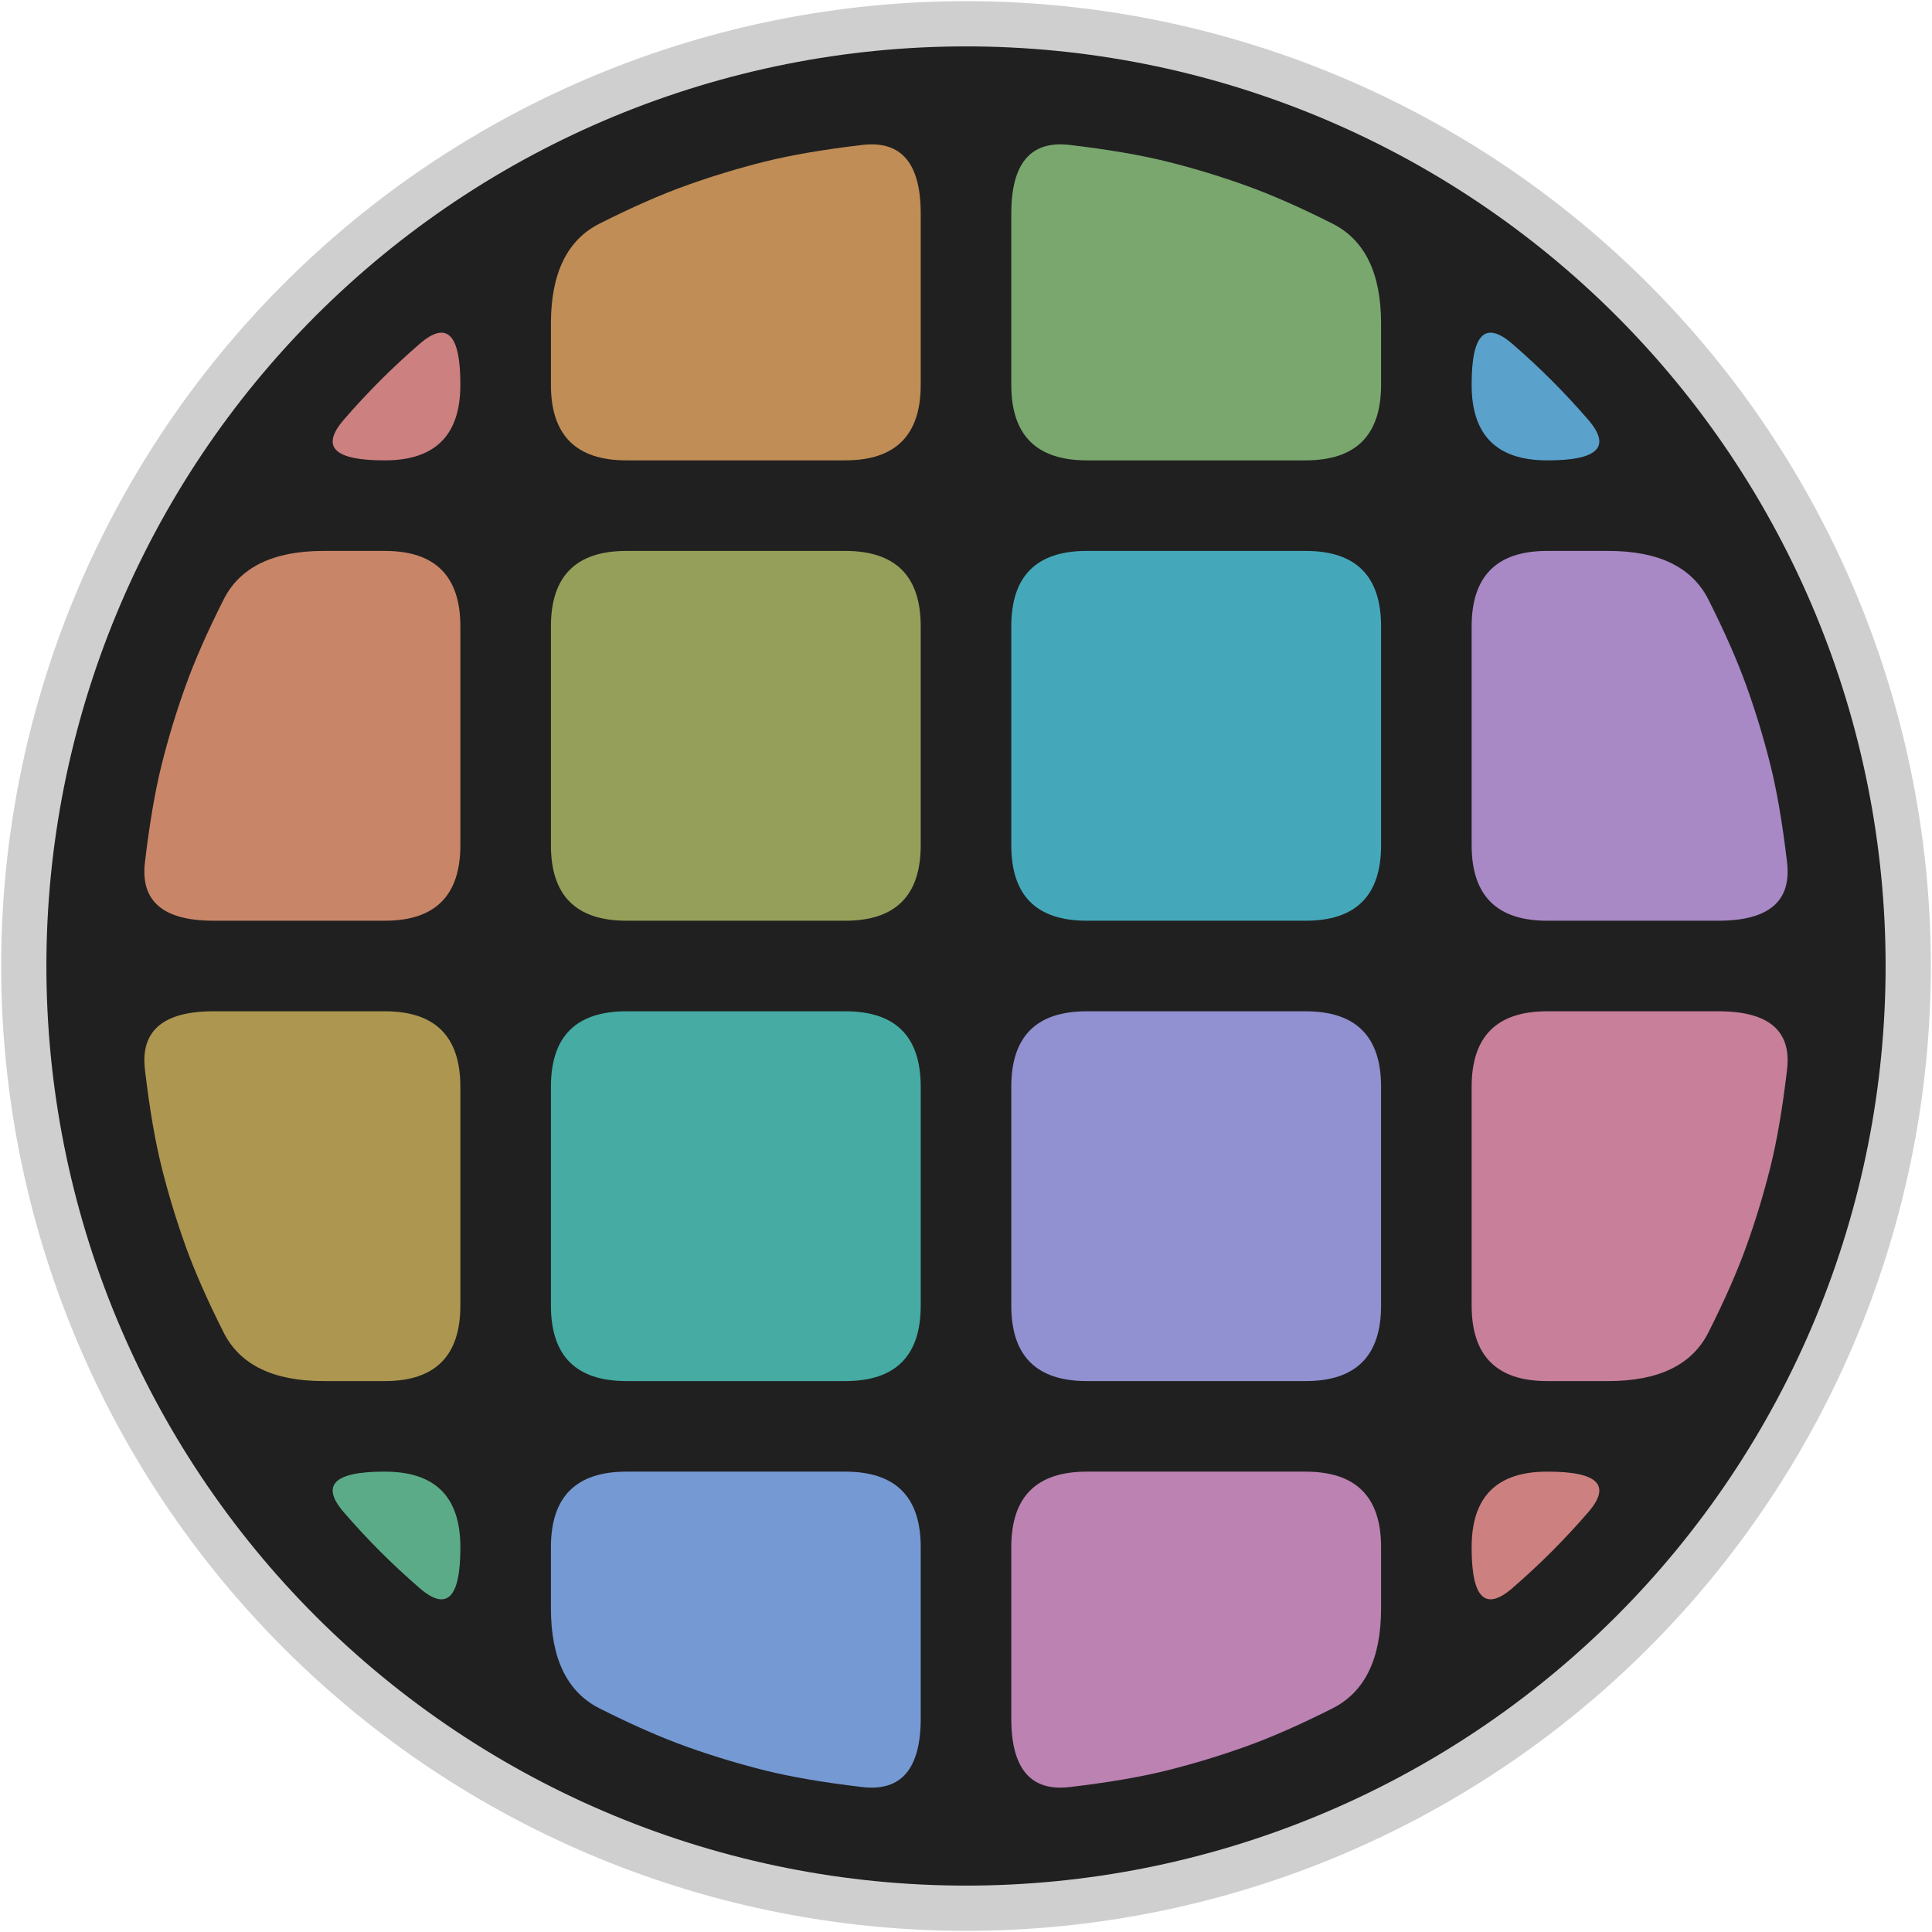 <?xml version="1.0" encoding="utf-8" ?>
<svg xmlns="http://www.w3.org/2000/svg" xmlns:xlink="http://www.w3.org/1999/xlink" width="256" height="256">
	<path fill="gray" fill-opacity="0.376" d="M255.692 121.727Q255.384 115.454 254.462 109.241Q253.541 103.028 252.014 96.936Q250.488 90.844 248.372 84.93Q246.257 79.016 243.571 73.339Q240.886 67.661 237.657 62.274Q234.428 56.887 230.687 51.842Q226.945 46.798 222.728 42.144Q218.51 37.49 213.856 33.273Q209.202 29.055 204.158 25.313Q199.113 21.572 193.726 18.343Q188.339 15.114 182.661 12.429Q176.983 9.743 171.07 7.628Q165.156 5.512 159.064 3.986Q152.972 2.459 146.759 1.538Q140.546 0.616 134.273 0.308Q128 0 121.727 0.308Q115.454 0.616 109.241 1.538Q103.028 2.459 96.936 3.986Q90.844 5.512 84.93 7.628Q79.016 9.743 73.339 12.429Q67.661 15.114 62.274 18.343Q56.887 21.572 51.842 25.313Q46.798 29.055 42.144 33.273Q37.49 37.49 33.273 42.144Q29.055 46.798 25.313 51.842Q21.572 56.887 18.343 62.274Q15.114 67.661 12.429 73.339Q9.743 79.016 7.628 84.93Q5.512 90.844 3.986 96.936Q2.459 103.028 1.538 109.241Q0.616 115.454 0.308 121.727Q0 128 0.308 134.273Q0.616 140.546 1.538 146.759Q2.459 152.972 3.986 159.064Q5.512 165.156 7.628 171.07Q9.743 176.983 12.429 182.661Q15.114 188.339 18.343 193.726Q21.572 199.113 25.313 204.158Q29.055 209.202 33.273 213.856Q37.49 218.51 42.144 222.728Q46.798 226.945 51.842 230.687Q56.887 234.428 62.274 237.657Q67.661 240.886 73.339 243.571Q79.016 246.257 84.93 248.372Q90.844 250.488 96.936 252.014Q103.028 253.541 109.241 254.462Q115.454 255.384 121.727 255.692Q128 256 134.273 255.692Q140.546 255.384 146.759 254.462Q152.972 253.541 159.064 252.014Q165.156 250.488 171.07 248.372Q176.983 246.257 182.661 243.571Q188.339 240.886 193.726 237.657Q199.113 234.428 204.158 230.687Q209.202 226.945 213.856 222.728Q218.51 218.51 222.728 213.856Q226.945 209.202 230.687 204.158Q234.428 199.113 237.657 193.726Q240.886 188.339 243.571 182.661Q246.257 176.983 248.372 171.07Q250.488 165.156 252.014 159.064Q253.541 152.972 254.462 146.759Q255.384 140.546 255.692 134.273Q256 128 255.692 121.727Z"/>
	<path fill="#202020" d="M249.706 122.021Q249.413 116.042 248.534 110.12Q247.656 104.199 246.201 98.392Q244.747 92.585 242.73 86.949Q240.713 81.313 238.154 75.901Q235.594 70.49 232.517 65.355Q229.439 60.22 225.873 55.412Q222.307 50.604 218.287 46.169Q214.267 41.733 209.832 37.713Q205.396 33.693 200.588 30.127Q195.78 26.561 190.645 23.483Q185.51 20.406 180.099 17.846Q174.687 15.287 169.051 13.27Q163.415 11.253 157.608 9.799Q151.801 8.344 145.88 7.466Q139.958 6.587 133.979 6.294Q128 6 122.021 6.294Q116.042 6.587 110.12 7.466Q104.199 8.344 98.392 9.799Q92.585 11.253 86.949 13.27Q81.313 15.287 75.901 17.846Q70.49 20.406 65.355 23.483Q60.22 26.561 55.412 30.127Q50.604 33.693 46.169 37.713Q41.733 41.733 37.713 46.169Q33.693 50.604 30.127 55.412Q26.561 60.22 23.483 65.355Q20.406 70.49 17.846 75.901Q15.287 81.313 13.27 86.949Q11.253 92.585 9.799 98.392Q8.344 104.199 7.466 110.12Q6.587 116.042 6.294 122.021Q6 128 6.294 133.979Q6.587 139.958 7.466 145.88Q8.344 151.801 9.799 157.608Q11.253 163.415 13.27 169.051Q15.287 174.687 17.846 180.099Q20.406 185.51 23.483 190.645Q26.561 195.78 30.127 200.588Q33.693 205.396 37.713 209.832Q41.733 214.267 46.169 218.287Q50.604 222.307 55.412 225.873Q60.22 229.439 65.355 232.517Q70.49 235.594 75.901 238.154Q81.313 240.713 86.949 242.73Q92.585 244.747 98.392 246.201Q104.199 247.656 110.12 248.534Q116.042 249.413 122.021 249.706Q128 250 133.979 249.706Q139.958 249.413 145.88 248.534Q151.801 247.656 157.608 246.201Q163.415 244.747 169.051 242.73Q174.687 240.713 180.099 238.154Q185.51 235.594 190.645 232.517Q195.78 229.439 200.588 225.873Q205.396 222.307 209.832 218.287Q214.267 214.267 218.287 209.832Q222.307 205.396 225.873 200.588Q229.439 195.78 232.517 190.645Q235.594 185.51 238.154 180.099Q240.713 174.687 242.73 169.051Q244.747 163.415 246.201 157.608Q247.656 151.801 248.534 145.88Q249.413 139.958 249.706 133.979Q250 128 249.706 122.021Z"/>
	<path fill="#CC8080" d="M50.905 61L51 61Q61 61 61 51L61 50.905Q61 40.905 55.609 45.561Q50.218 50.218 45.561 55.609Q40.905 61 50.905 61Z"/>
	<path fill="#BF8D55" d="M73 42.874L73 51Q73 61 83 61L112 61Q122 61 122 51L122 28.295Q122 18.295 114.27 19.204Q106.54 20.114 101.304 21.425Q96.069 22.737 90.987 24.555Q85.905 26.373 79.452 29.624Q73 32.874 73 42.874Z"/>
	<path fill="#79A76E" d="M134 28.295L134 51Q134 61 144 61L173 61Q183 61 183 51L183 42.874Q183 32.874 176.548 29.624Q170.095 26.373 165.013 24.555Q159.931 22.737 154.696 21.425Q149.46 20.114 141.73 19.204Q134 18.295 134 28.295Z"/>
	<path fill="#5AA1CB" d="M195 50.905L195 51Q195 61 205 61L205.095 61Q215.095 61 210.439 55.609Q205.782 50.218 200.391 45.561Q195 40.905 195 50.905Z"/>
	<path fill="#C98568" d="M28.295 122L51 122Q61 122 61 112L61 83Q61 73 51 73L42.874 73Q32.874 73 29.624 79.452Q26.373 85.905 24.555 90.987Q22.737 96.069 21.425 101.304Q20.114 106.54 19.204 114.27Q18.295 122 28.295 122Z"/>
	<path fill="#959F59" d="M73 83L73 112Q73 122 83 122L112 122Q122 122 122 112L122 83Q122 73 112 73L83 73Q73 73 73 83Z"/>
	<path fill="#45A8BA" d="M134 83L134 112Q134 122 144 122L173 122Q183 122 183 112L183 83Q183 73 173 73L144 73Q134 73 134 83Z"/>
	<path fill="#A888C5" d="M195 83L195 112Q195 122 205 122L227.705 122Q237.705 122 236.796 114.27Q235.886 106.54 234.575 101.304Q233.263 96.069 231.445 90.987Q229.627 85.905 226.376 79.452Q223.125 73 213.125 73L205 73Q195 73 195 83Z"/>
	<path fill="#AD9650" d="M19.204 141.73Q20.114 149.46 21.425 154.696Q22.737 159.931 24.555 165.013Q26.373 170.095 29.624 176.548Q32.874 183 42.874 183L51 183Q61 183 61 173L61 144Q61 134 51 134L28.295 134Q18.295 134 19.204 141.73Z"/>
	<path fill="#45ABA3" d="M73 144L73 173Q73 183 83 183L112 183Q122 183 122 173L122 144Q122 134 112 134L83 134Q73 134 73 144Z"/>
	<path fill="#9190D1" d="M134 144L134 173Q134 183 144 183L173 183Q183 183 183 173L183 144Q183 134 173 134L144 134Q134 134 134 144Z"/>
	<path fill="#C77F9A" d="M195 144L195 173Q195 183 205 183L213.125 183Q223.125 183 226.376 176.548Q229.627 170.095 231.445 165.013Q233.263 159.931 234.575 154.696Q235.886 149.46 236.796 141.73Q237.705 134 227.705 134L205 134Q195 134 195 144Z"/>
	<path fill="#5BAB88" d="M45.561 200.391Q50.218 205.782 55.609 210.439Q61 215.095 61 205.095L61 205Q61 195 51 195L50.905 195Q40.905 195 45.561 200.391Z"/>
	<path fill="#7599D3" d="M73 205L73 213.125Q73 223.125 79.452 226.376Q85.905 229.627 90.987 231.445Q96.069 233.263 101.304 234.575Q106.54 235.886 114.27 236.796Q122 237.705 122 227.705L122 205Q122 195 112 195L83 195Q73 195 73 205Z"/>
	<path fill="#BB82B2" d="M134 205L134 227.705Q134 237.705 141.73 236.796Q149.46 235.886 154.696 234.575Q159.931 233.263 165.013 231.445Q170.095 229.627 176.548 226.376Q183 223.125 183 213.125L183 205Q183 195 173 195L144 195Q134 195 134 205Z"/>
	<path fill="#CC8080" d="M195 205L195 205.095Q195 215.095 200.391 210.439Q205.782 205.782 210.439 200.391Q215.095 195 205.095 195L205 195Q195 195 195 205Z"/>
</svg>

